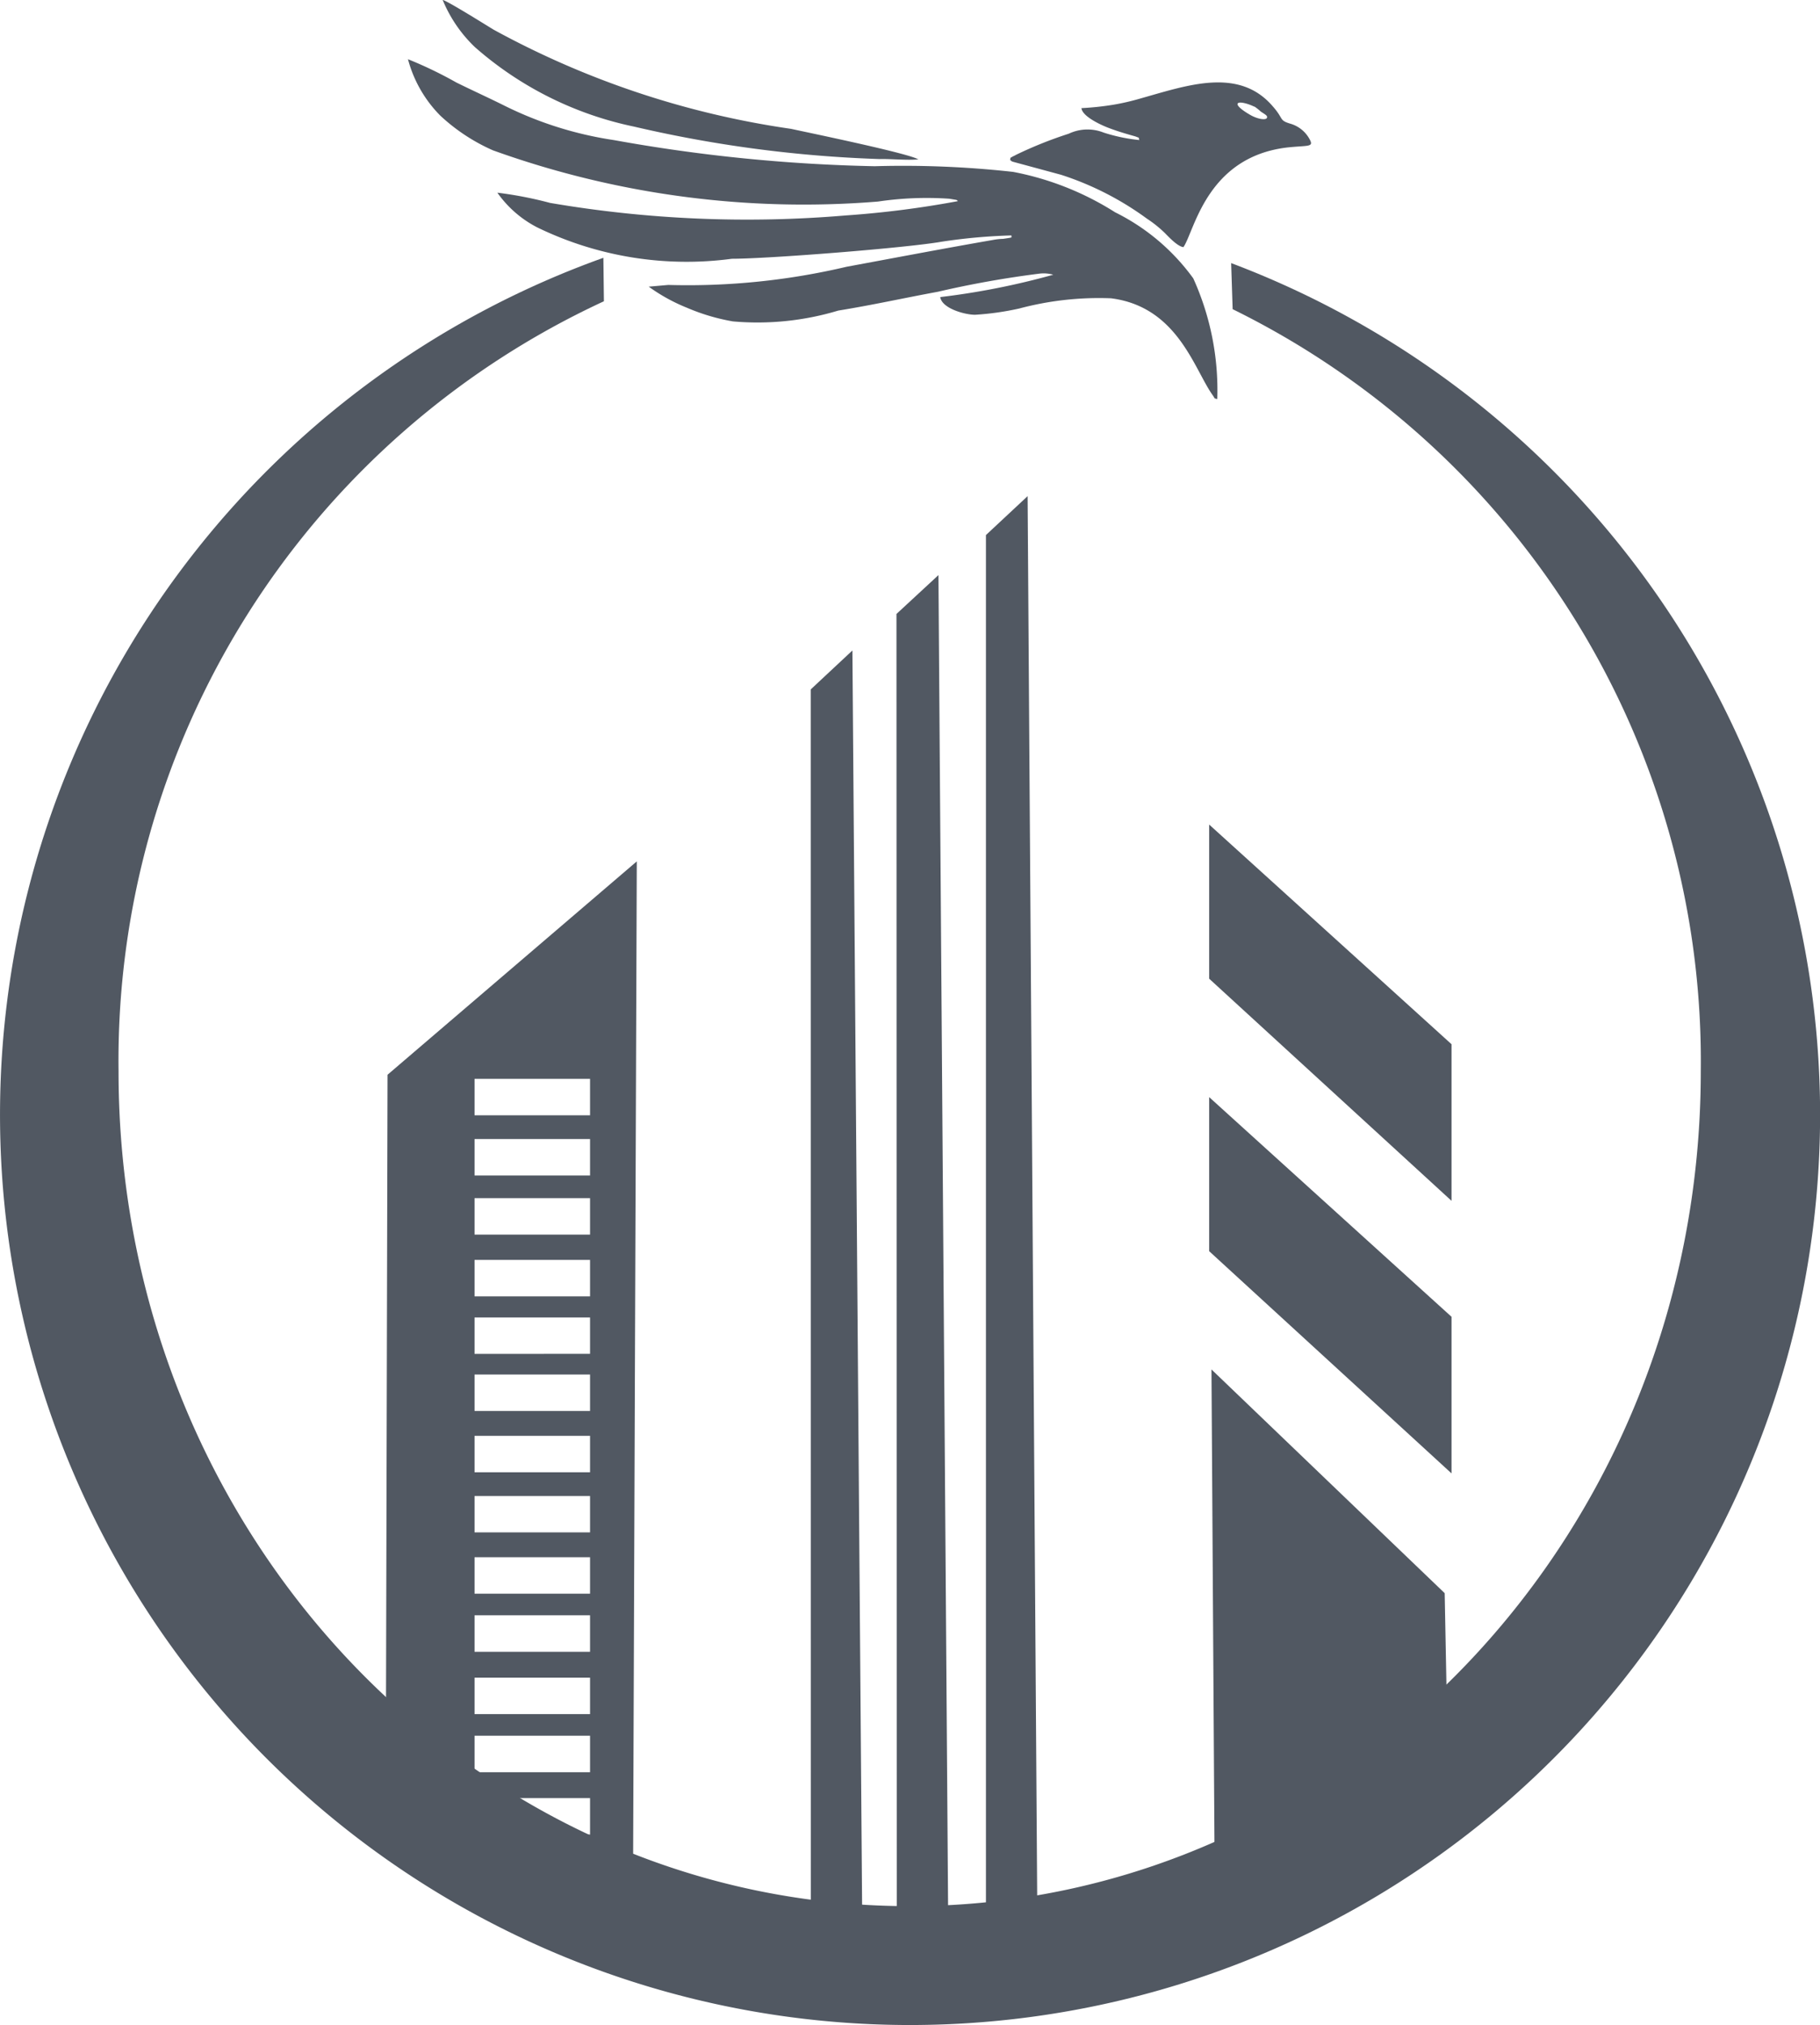 <svg xmlns="http://www.w3.org/2000/svg" width="24.411" height="27.158" viewBox="0 0 24.411 27.158">
  <g id="Group_6482" data-name="Group 6482" transform="translate(-1363.025 -812.814)">
    <g id="Group_3022" data-name="Group 3022" transform="translate(1363.025 812.814)">
      <path id="Path_4796" data-name="Path 4796" d="M21.733,35.7l3.343-2.861-.052,14.122L25,46.944a26.372,26.372,0,0,0-3.292-1.012Zm8.026-7.237.559-.522L30.449,47.1h-.69Zm-1.2,1.058L29.122,29,29.253,47.1h-.69Zm-1.15,1.012.559-.522L28.1,47.1h-.69Zm5.418,15.95-.043-6.831,3.128,3,.056,2.92c-.656.14-2.083.576-3.14.909Zm-.074-12.071V32.345l3.251,2.946v2.1Zm0,3.654V36l3.251,2.946v2.1ZM22.9,45.4h1.549v.489H22.9Zm0-.836h1.549v.489H22.9Zm0-.779h1.549v.489H22.9Zm0-.836h1.549v.489H22.9Zm0-.779h1.549v.489H22.9Zm0-.821h1.549v.488H22.9Zm0-.807h1.549v.489H22.9Zm0-.822h1.549v.489H22.9Zm0-.765h1.549v.488H22.9Zm0-.772h1.549v.489H22.9Zm0-.828h1.549v.489H22.9Zm0-.793h1.549v.489H22.9Zm0-.807h1.549v.489H22.9Z" transform="translate(-16.535 -21.288)" fill="#515862" fill-rule="evenodd"/>
      <path id="Path_4797" data-name="Path 4797" d="M16.518,14.59a12.206,12.206,0,1,1-8.425-.073L8.1,15.1a11.22,11.22,0,0,0-6.51,10.327c0,6.182,4.751,11.194,10.611,11.194s10.611-5.012,10.611-11.194a11.237,11.237,0,0,0-6.279-10.221l-.02-.618Z" transform="translate(0 -11.06)" fill="#515862" fill-rule="evenodd"/>
      <path id="Path_4798" data-name="Path 4798" d="M30.339,2.7a13.127,13.127,0,0,1-1.5.191,15.684,15.684,0,0,1-3.966-.168,5.19,5.19,0,0,0-.707-.137,1.483,1.483,0,0,0,.536.466,4.581,4.581,0,0,0,2.61.42c.49,0,2.337-.145,2.815-.229a7.592,7.592,0,0,1,.935-.084c-.011.031.045.023-.114.046a.831.831,0,0,0-.137.015c-.661.115-1.3.237-1.96.359a9.294,9.294,0,0,1-2.393.244l-.262.023a2.393,2.393,0,0,0,.513.283,2.743,2.743,0,0,0,.616.183,3.756,3.756,0,0,0,1.413-.145c.467-.076.878-.168,1.334-.252a13.387,13.387,0,0,1,1.368-.244.474.474,0,0,1,.182.015,10.078,10.078,0,0,1-1.516.3c.023.153.331.237.467.237a3.758,3.758,0,0,0,.593-.084,4.148,4.148,0,0,1,1.231-.137c.9.115,1.117.962,1.368,1.306.034.053.011.03.057.046A3.634,3.634,0,0,0,33.5,3.735a2.859,2.859,0,0,0-1.048-.886,3.926,3.926,0,0,0-1.368-.542,13.386,13.386,0,0,0-1.858-.076,22.079,22.079,0,0,1-3.5-.351,4.912,4.912,0,0,1-1.459-.458c-.2-.1-.433-.206-.65-.313a5.482,5.482,0,0,0-.65-.313,1.691,1.691,0,0,0,.433.756,2.524,2.524,0,0,0,.707.466,12.3,12.3,0,0,0,5.163.687,4.449,4.449,0,0,1,.958-.038l.091.015c.023.008.011.008.023.015Zm-.524-.557c-.08-.076-1.573-.382-1.709-.413A11.8,11.8,0,0,1,24.116.4c-.114-.069-.6-.374-.684-.4a1.844,1.844,0,0,0,.433.634A4.67,4.67,0,0,0,26,1.7a16.916,16.916,0,0,0,3.294.435C29.451,2.131,29.655,2.154,29.815,2.139ZM32,1.452c.011.107.239.214.331.252.171.069.353.115.4.13.068.03.023-.008.045.046a2.28,2.28,0,0,1-.478-.1.587.587,0,0,0-.468.015,5.473,5.473,0,0,0-.707.283.414.414,0,0,1-.046.023c-.045.031-.023,0-.034.046.023.015,0,.008.034.023l.65.176a4.053,4.053,0,0,1,1.151.588,1.626,1.626,0,0,1,.239.191c.046.046.171.183.251.191.148-.214.308-1.207,1.39-1.336.285-.031.365,0,.3-.115a.428.428,0,0,0-.262-.206c-.148-.046-.08-.061-.228-.229-.456-.535-1.151-.283-1.778-.107a3.156,3.156,0,0,1-.365.084A3.843,3.843,0,0,1,32,1.452Zm2.318-.02c-.108-.051-.21-.07-.223-.04s.068.093.169.151.208.072.223.041-.025-.047-.083-.087A.661.661,0,0,0,34.322,1.432Z" transform="translate(-17.495 -0.002)" fill="#515862" fill-rule="evenodd"/>
    </g>
  </g>
</svg>
